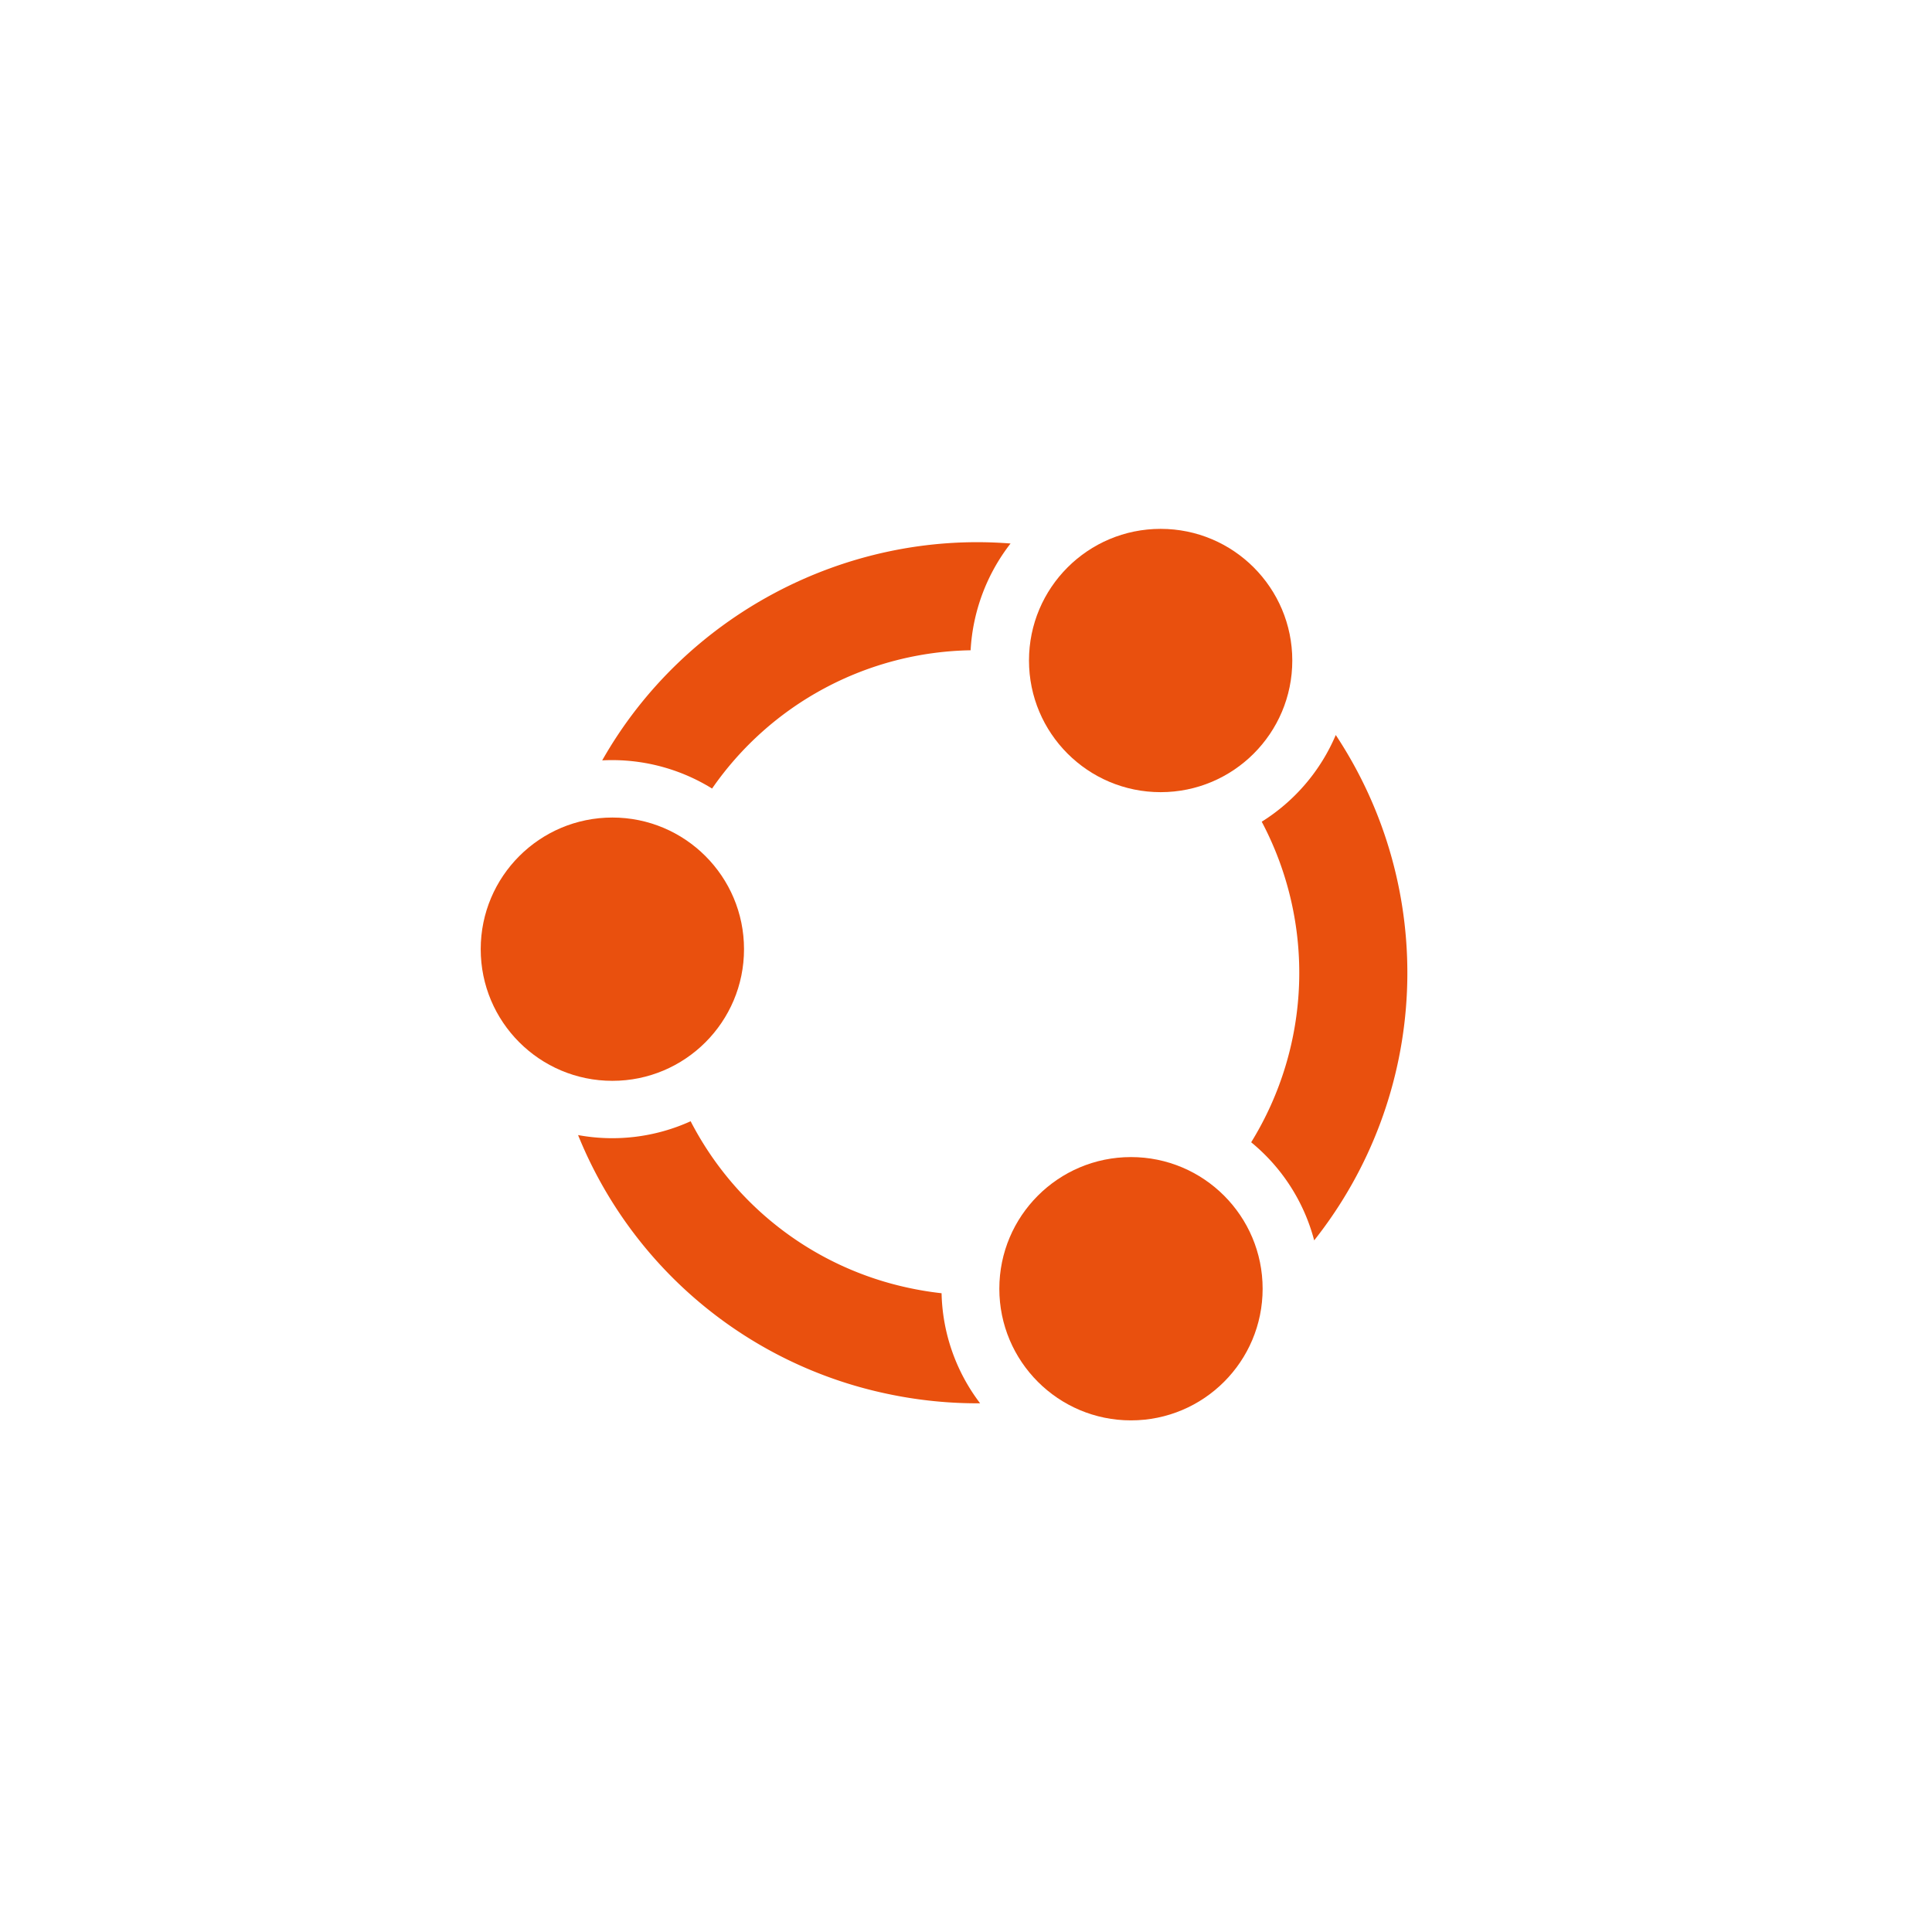 <svg xmlns="http://www.w3.org/2000/svg" width="80" height="80" viewBox="0 550 1038.905 1600">
  <defs>
    <style>
      .cls-1 { fill: #e9500e; }
    </style>
  </defs>
  <g transform="translate(0, 280)">
    <!-- 垂直居中内容整体 -->
    <!-- 删除背景矩形，保留 logo 路径并将颜色改为橙色 -->
    <circle class="cls-1" cx="226.588" cy="1056.074" r="109.027"/>
    <circle class="cls-1" cx="680.645" cy="817.007" r="109.027"/>
    <path class="cls-1" d="M472.482,1336.666a265.525,265.525,0,0,1-181.071-138.098,156.948,156.948,0,0,1-93.219,11.458,354.935,354.935,0,0,0,255.537,214.165,359.211,359.211,0,0,0,77.419,7.967,156.003,156.003,0,0,1-31.922-91.155C490.246,1340.005,481.277,1338.548,472.482,1336.666Z"/>
    <circle class="cls-1" cx="656.082" cy="1337.267" r="109.027"/>
    <path class="cls-1" d="M807.798,1297.221A356.701,356.701,0,0,0,825.673,878.702a157.144,157.144,0,0,1-61.31,71.803,267.293,267.293,0,0,1-8.737,265.488A156.347,156.347,0,0,1,807.798,1297.221Z"/>
    <path class="cls-1" d="M218.176,899.719q4.151-.228,8.305-.226A157.346,157.346,0,0,1,309.164,923.039,265.906,265.906,0,0,1,523.272,808.53a158.088,158.088,0,0,1,33.076-88.42C419.245,709.252,286.024,780.001,218.176,899.719Z"/>
  </g>
</svg>
